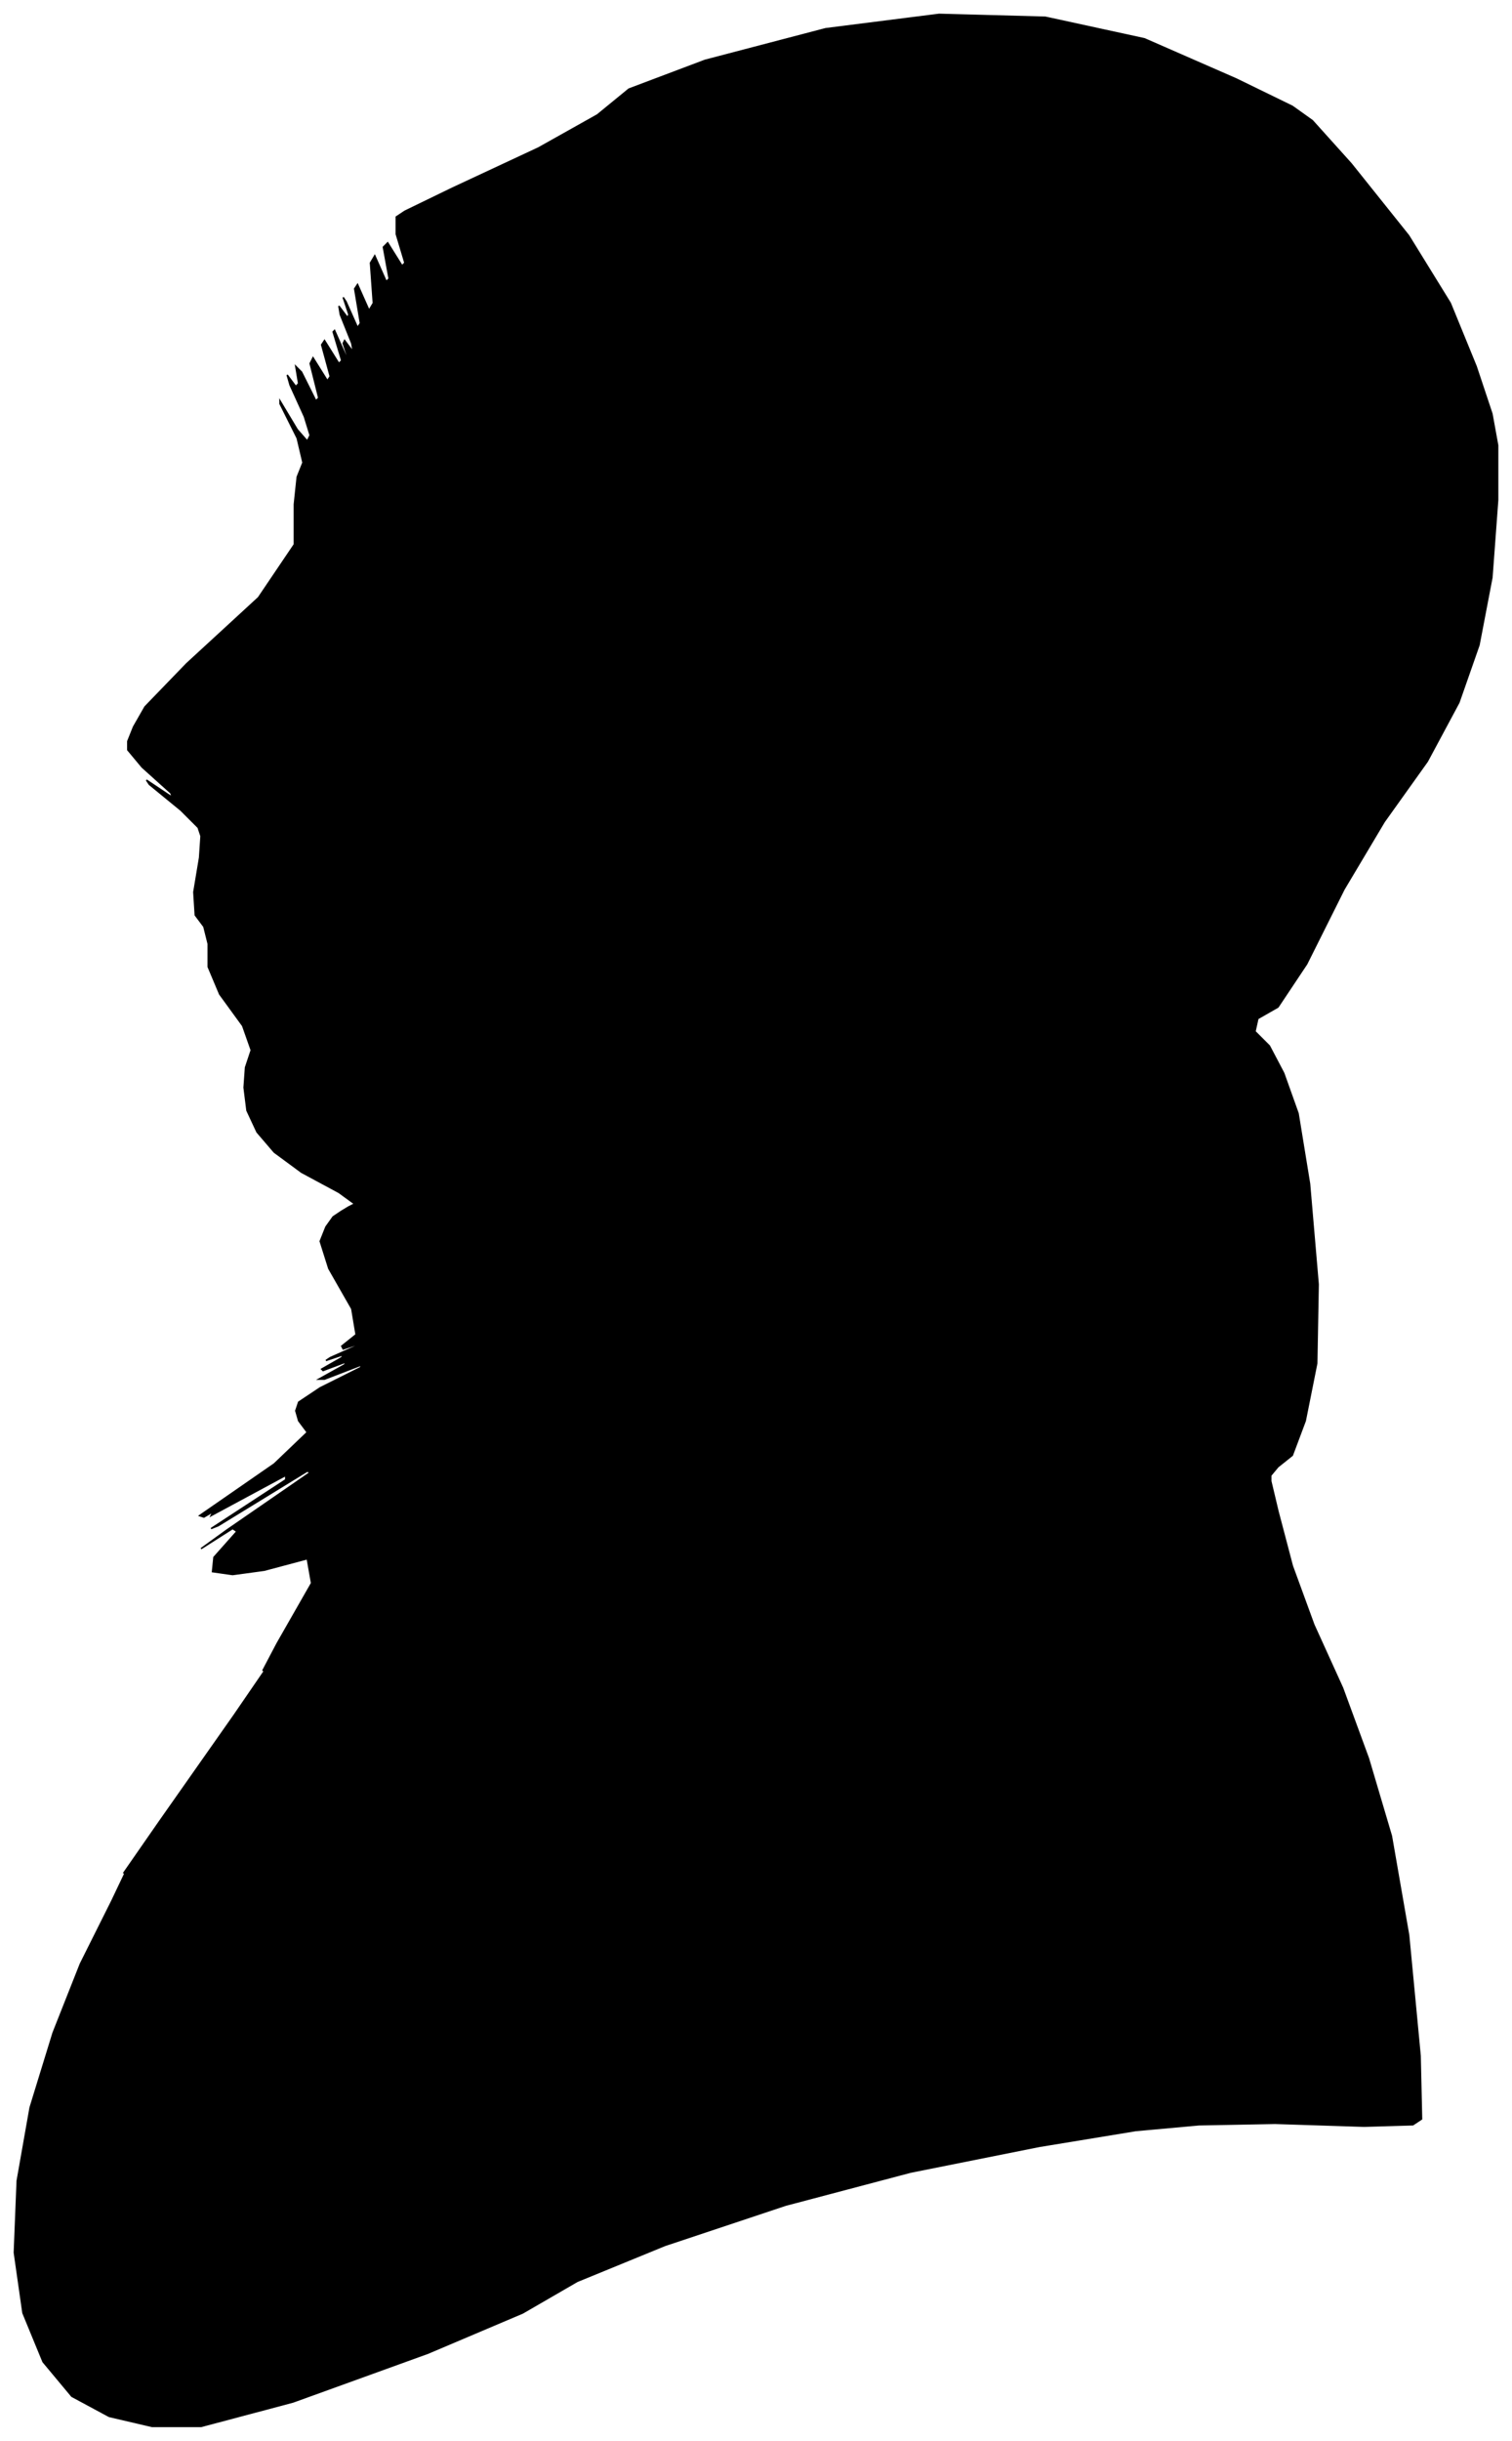 <?xml version="1.0" encoding="UTF-8"?>
<svg xmlns="http://www.w3.org/2000/svg" viewBox="305.00 133.00 1053.00 1699.00">
  <path d="M 548.00 973.00 L 552.00 971.00 L 541.00 963.00 L 515.00 949.00 L 496.00 935.00 L 484.00 921.00 L 477.00 906.00 L 475.00 890.00 L 476.00 876.00 L 480.00 864.00 L 474.00 847.00 L 458.00 825.00 L 450.00 806.00 L 450.00 790.00 L 447.00 778.00 L 441.00 770.00 L 440.00 754.00 L 444.00 730.00 L 445.00 715.00 L 443.00 709.00 L 431.00 697.00 L 409.00 679.00 L 407.00 676.00 L 425.00 688.00 L 424.00 685.00 L 404.00 667.00 L 394.00 655.00 L 394.00 649.00 L 398.00 639.00 L 406.00 625.00 L 435.00 595.00 L 485.00 549.00 L 510.00 512.00 L 510.00 484.00 L 512.00 465.00 L 516.00 455.00 L 512.00 438.00 L 500.00 414.00 L 500.00 412.00 L 512.00 432.00 L 519.00 440.00 L 521.00 436.00 L 517.00 423.00 L 507.00 401.00 L 505.00 394.00 L 511.00 402.00 L 513.00 400.00 L 511.00 388.00 L 515.00 392.00 L 525.00 412.00 L 527.00 410.00 L 521.00 386.00 L 523.00 382.00 L 533.00 398.00 L 535.00 395.00 L 529.00 373.00 L 531.00 370.00 L 541.00 386.00 L 543.00 384.00 L 537.00 364.00 L 538.00 363.00 L 546.00 381.00 L 548.00 384.00 L 544.00 372.00 L 545.00 370.00 L 551.00 378.00 L 550.00 372.00 L 542.00 352.00 L 541.00 346.00 L 547.00 354.00 L 548.00 352.00 L 544.00 340.00 L 546.00 343.00 L 554.00 361.00 L 556.00 358.00 L 552.00 334.00 L 554.00 331.00 L 562.00 349.00 L 565.00 344.00 L 563.00 316.00 L 566.00 311.00 L 574.00 329.00 L 576.00 327.00 L 572.00 305.00 L 575.00 302.00 L 585.00 318.00 L 587.00 316.00 L 581.00 296.00 L 581.00 284.00 L 587.00 280.00 L 620.00 264.00 L 680.00 236.00 L 721.00 213.00 L 743.00 195.00 L 796.00 175.00 L 880.00 153.00 L 959.00 143.00 L 1033.00 145.00 L 1102.00 160.00 L 1166.00 188.00 L 1205.00 207.00 L 1219.00 217.00 L 1246.00 247.00 L 1286.00 297.00 L 1315.00 344.00 L 1333.00 388.00 L 1344.00 421.00 L 1348.00 443.00 L 1348.00 481.00 L 1344.00 535.00 L 1335.00 582.00 L 1321.00 622.00 L 1299.00 663.00 L 1269.00 705.00 L 1241.00 752.00 L 1215.00 804.00 L 1195.00 834.00 L 1181.00 842.00 L 1179.00 851.00 L 1189.00 861.00 L 1199.00 880.00 L 1209.00 908.00 L 1217.00 957.00 L 1223.00 1027.00 L 1222.00 1082.00 L 1214.00 1122.00 L 1205.00 1146.00 L 1195.00 1154.00 L 1190.00 1160.00 L 1190.00 1164.00 L 1195.00 1185.00 L 1205.00 1223.00 L 1220.00 1264.00 L 1240.00 1308.00 L 1258.00 1357.00 L 1274.00 1411.00 L 1286.00 1480.00 L 1294.00 1564.00 L 1295.00 1608.00 L 1289.00 1612.00 L 1255.00 1613.00 L 1193.00 1611.00 L 1140.00 1612.00 L 1096.00 1616.00 L 1029.00 1627.00 L 939.00 1645.00 L 852.00 1668.00 L 768.00 1696.00 L 707.00 1721.00 L 669.00 1743.00 L 603.00 1771.00 L 509.00 1805.00 L 445.00 1822.00 L 411.00 1822.00 L 381.00 1815.00 L 355.00 1801.00 L 335.00 1777.00 L 321.00 1743.00 L 315.00 1701.00 L 317.00 1651.00 L 326.00 1600.00 L 342.00 1548.00 L 361.00 1500.00 L 383.00 1456.00 L 393.00 1435.00 L 391.00 1437.00 L 416.00 1401.00 L 468.00 1327.00 L 492.00 1292.00 L 488.00 1296.00 L 498.00 1277.00 L 522.00 1235.00 L 519.00 1218.00 L 489.00 1226.00 L 467.00 1229.00 L 453.00 1227.00 L 454.00 1217.00 L 470.00 1199.00 L 467.00 1197.00 L 445.00 1211.00 L 463.00 1198.00 L 521.00 1158.00 L 519.00 1157.00 L 457.00 1195.00 L 452.00 1197.00 L 504.00 1163.00 L 504.00 1160.00 L 452.00 1188.00 L 453.00 1186.00 L 507.00 1154.00 L 505.00 1155.00 L 447.00 1189.00 L 444.00 1188.00 L 496.00 1152.00 L 519.00 1130.00 L 513.00 1122.00 L 511.00 1115.00 L 513.00 1109.00 L 528.00 1099.00 L 556.00 1085.00 L 557.00 1083.00 L 531.00 1093.00 L 527.00 1093.00 L 545.00 1083.00 L 546.00 1081.00 L 530.00 1087.00 L 529.00 1086.00 L 543.00 1078.00 L 544.00 1076.00 L 532.00 1080.00 L 535.00 1078.00 L 553.00 1070.00 L 556.00 1068.00 L 544.00 1072.00 L 543.00 1070.00 L 553.00 1062.00 L 550.00 1044.00 L 534.00 1016.00 L 528.00 997.00 L 532.00 987.00 L 537.00 980.00 L 543.00 976.00 L 548.00 973.00 Z" fill="black" stroke="black" stroke-width="1"/>
</svg>